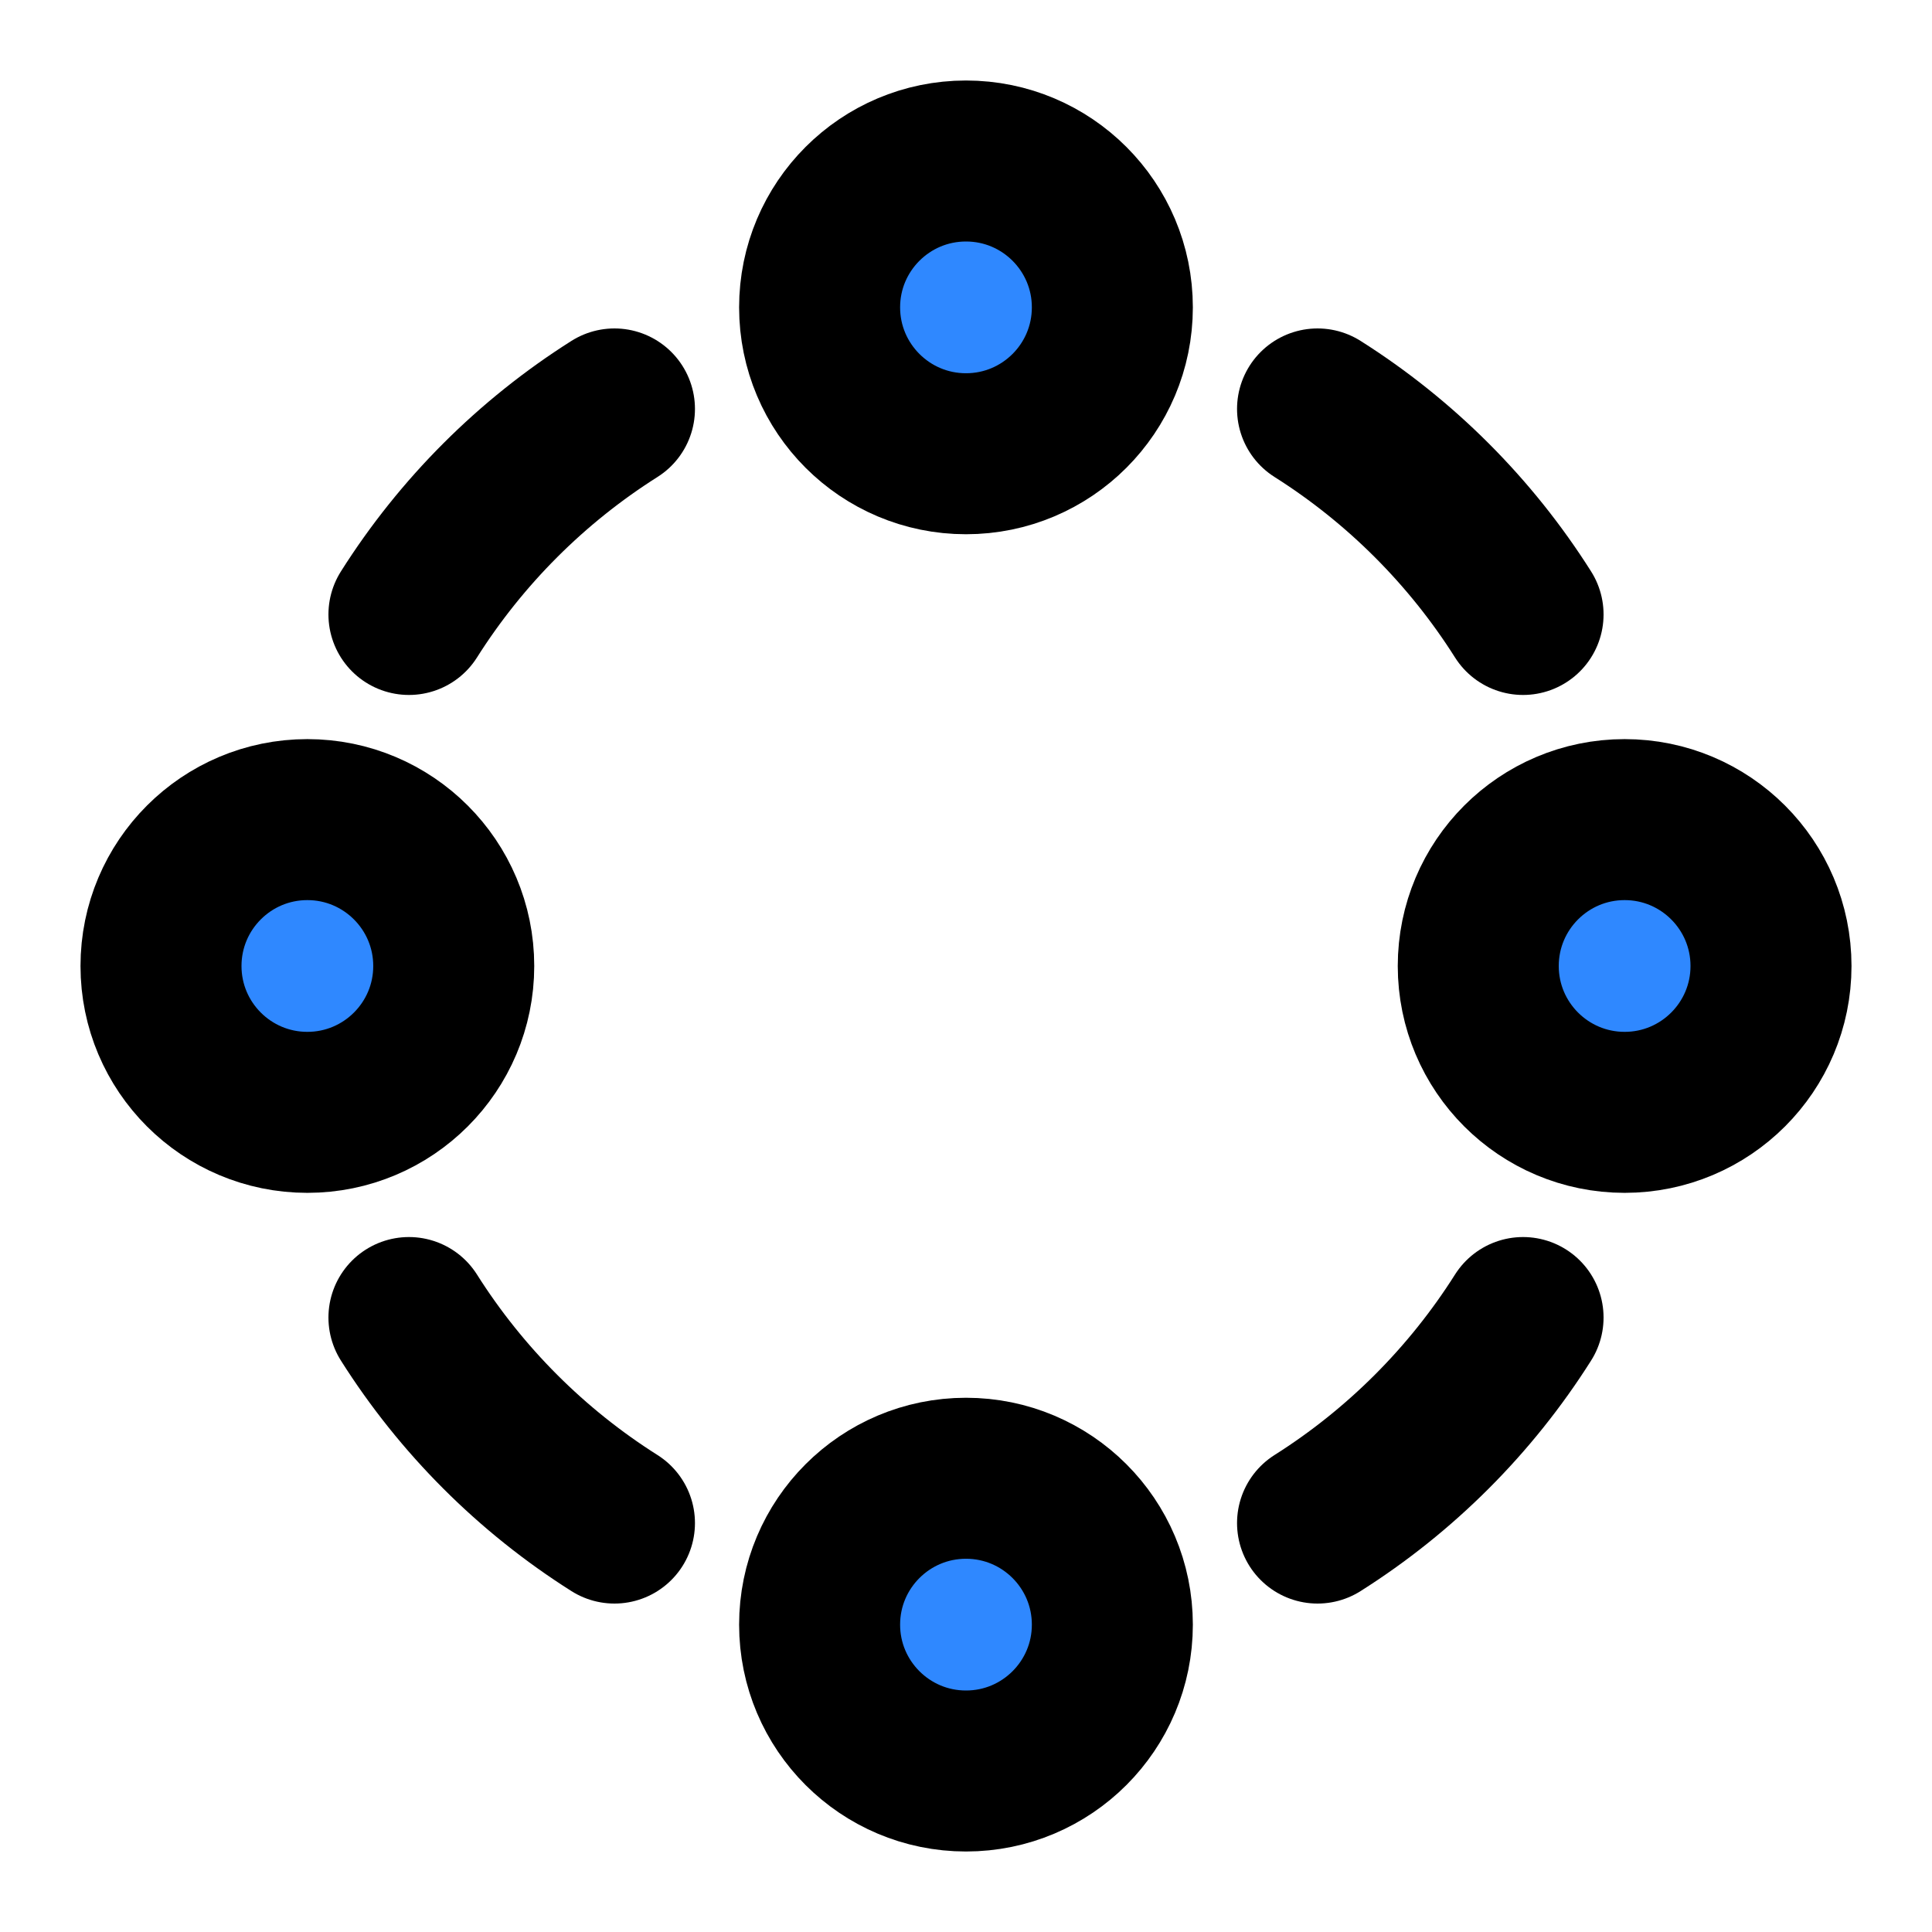 <svg xmlns="http://www.w3.org/2000/svg" xmlns:xlink="http://www.w3.org/1999/xlink" aria-hidden="true" role="img" class="iconify iconify--icon-park" width="1em" height="1em" preserveAspectRatio="xMidYMid meet" viewBox="0 0 48 48"><g fill="none" stroke="#000" stroke-linejoin="round" stroke-width="4"><path fill="#2F88FF" d="M24 11.273C26.008 11.273 27.636 9.645 27.636 7.636C27.636 5.628 26.008 4 24 4C21.992 4 20.363 5.628 20.363 7.636C20.363 9.645 21.992 11.273 24 11.273Z"></path><path fill="#2F88FF" d="M24 44C26.008 44 27.636 42.372 27.636 40.364C27.636 38.355 26.008 36.727 24 36.727C21.992 36.727 20.363 38.355 20.363 40.364C20.363 42.372 21.992 44 24 44Z"></path><path fill="#2F88FF" d="M7.636 27.636C9.645 27.636 11.273 26.008 11.273 24C11.273 21.992 9.645 20.363 7.636 20.363C5.628 20.363 4 21.992 4 24C4 26.008 5.628 27.636 7.636 27.636Z"></path><path fill="#2F88FF" d="M40.364 27.636C42.372 27.636 44 26.008 44 24C44 21.992 42.372 20.363 40.364 20.363C38.355 20.363 36.727 21.992 36.727 24C36.727 26.008 38.355 27.636 40.364 27.636Z"></path><path stroke-linecap="round" d="M32.734 10.16C34.792 11.461 36.539 13.208 37.84 15.266"></path><path stroke-linecap="round" d="M37.84 32.734C36.539 34.792 34.792 36.539 32.734 37.84"></path><path stroke-linecap="round" d="M15.266 37.84C13.208 36.539 11.461 34.792 10.16 32.734"></path><path stroke-linecap="round" d="M10.16 15.266C11.461 13.208 13.208 11.461 15.266 10.16"></path></g></svg>